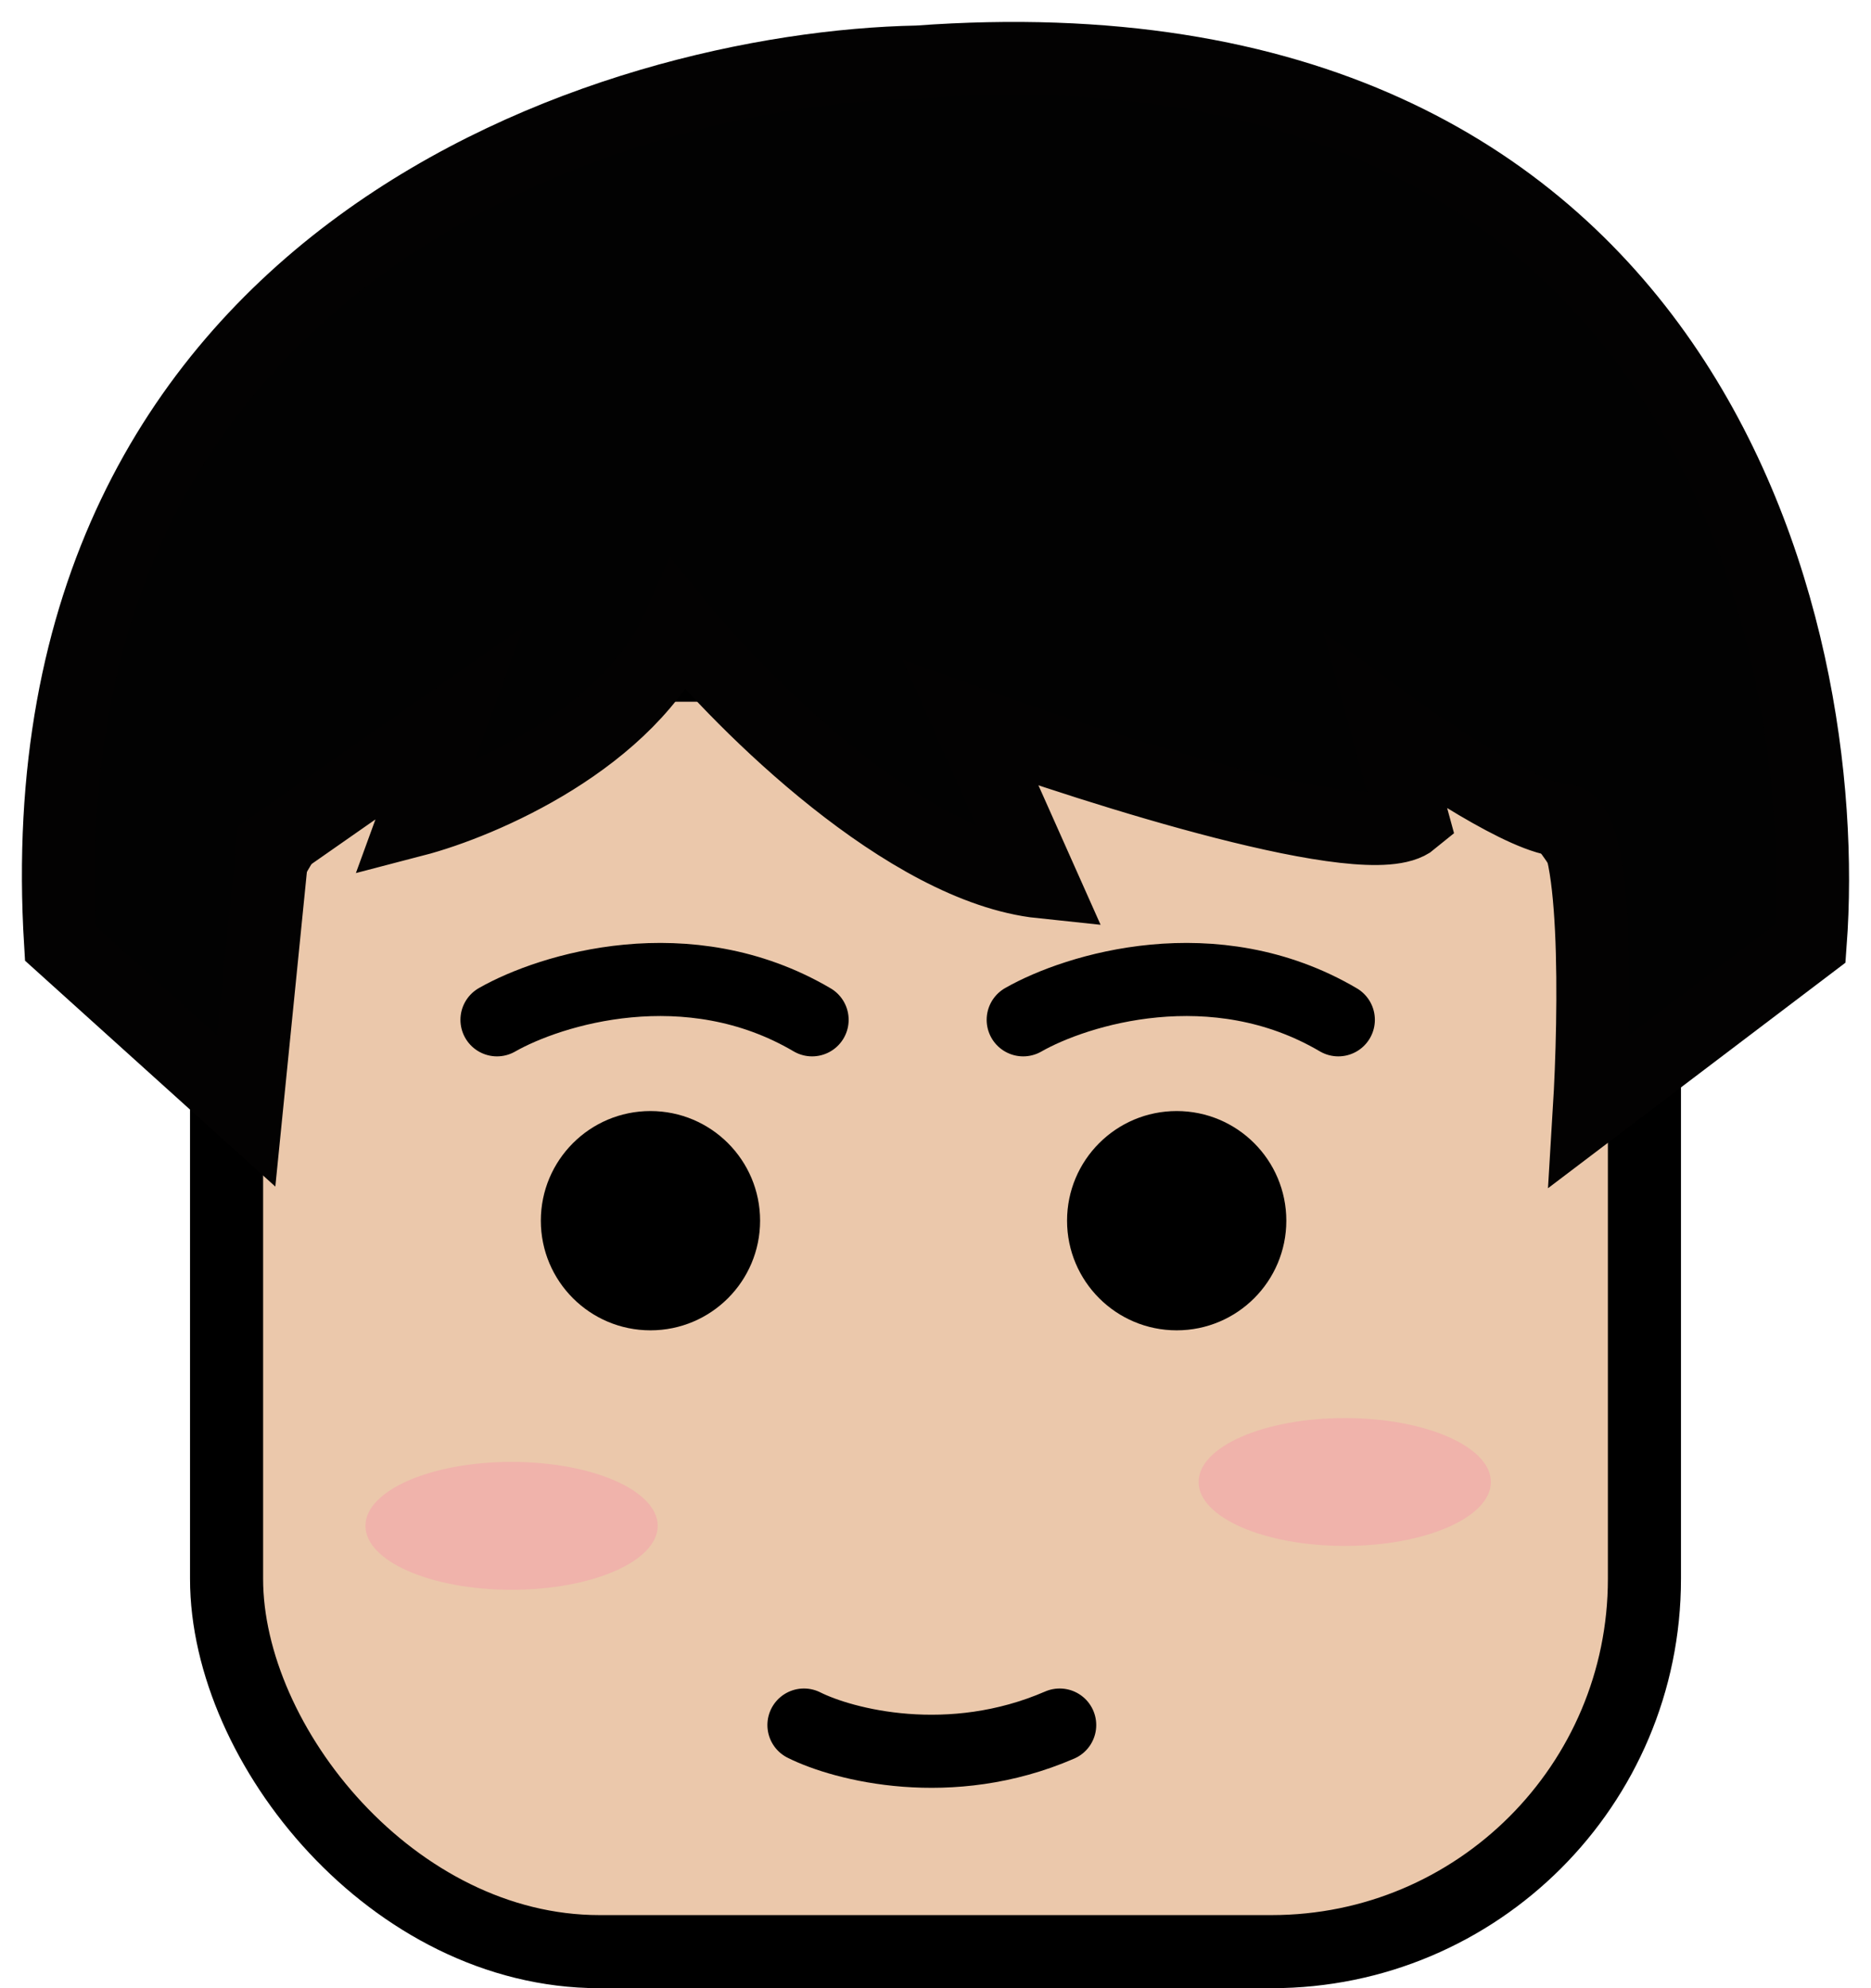<svg width="64" height="68" viewBox="0 0 64 68" fill="none" xmlns="http://www.w3.org/2000/svg">
<rect x="7.75" y="22.75" width="48.5" height="44" rx="12.75" fill="#EBC8AB" stroke="black" stroke-width="2.5"/>
<circle cx="22.25" cy="41.75" r="3.75" fill="black"/>
<circle cx="40.25" cy="41.75" r="3.75" fill="black"/>
<path d="M27.5 59C28.854 59.677 32.499 60.625 36.248 59" stroke="black" stroke-width="2.5" stroke-linecap="round"/>
<ellipse cx="17.499" cy="52.187" rx="4.999" ry="2.187" fill="#F0B3AB"/>
<ellipse cx="45.999" cy="50.687" rx="4.999" ry="2.187" fill="#F0B3AB"/>
<path d="M9.328 28.955L8.421 38L2.073 32.272C0.623 8.635 21.015 2.324 31.392 2.123C57.749 0.194 62.726 21.418 61.92 32.272L54.364 38C54.566 34.684 54.666 28.051 53.457 28.051C52.248 28.051 48.923 25.84 47.412 24.735L48.319 28.051C46.868 29.257 37.639 26.343 33.206 24.735L35.624 30.161C31.03 29.679 25.448 24.132 23.232 21.418C21.539 25.277 16.481 27.448 14.164 28.051L15.373 24.735L9.328 28.955Z" fill="#020202" stroke="#030202" stroke-width="2.5" stroke-linecap="round"/>
<path d="M17 34.88C18.823 33.839 23.53 32.381 27.779 34.88" stroke="black" stroke-width="2.5" stroke-linecap="round"/>
<path d="M35 34.88C36.822 33.839 41.53 32.381 45.779 34.88" stroke="black" stroke-width="2.5" stroke-linecap="round"/>
</svg>



